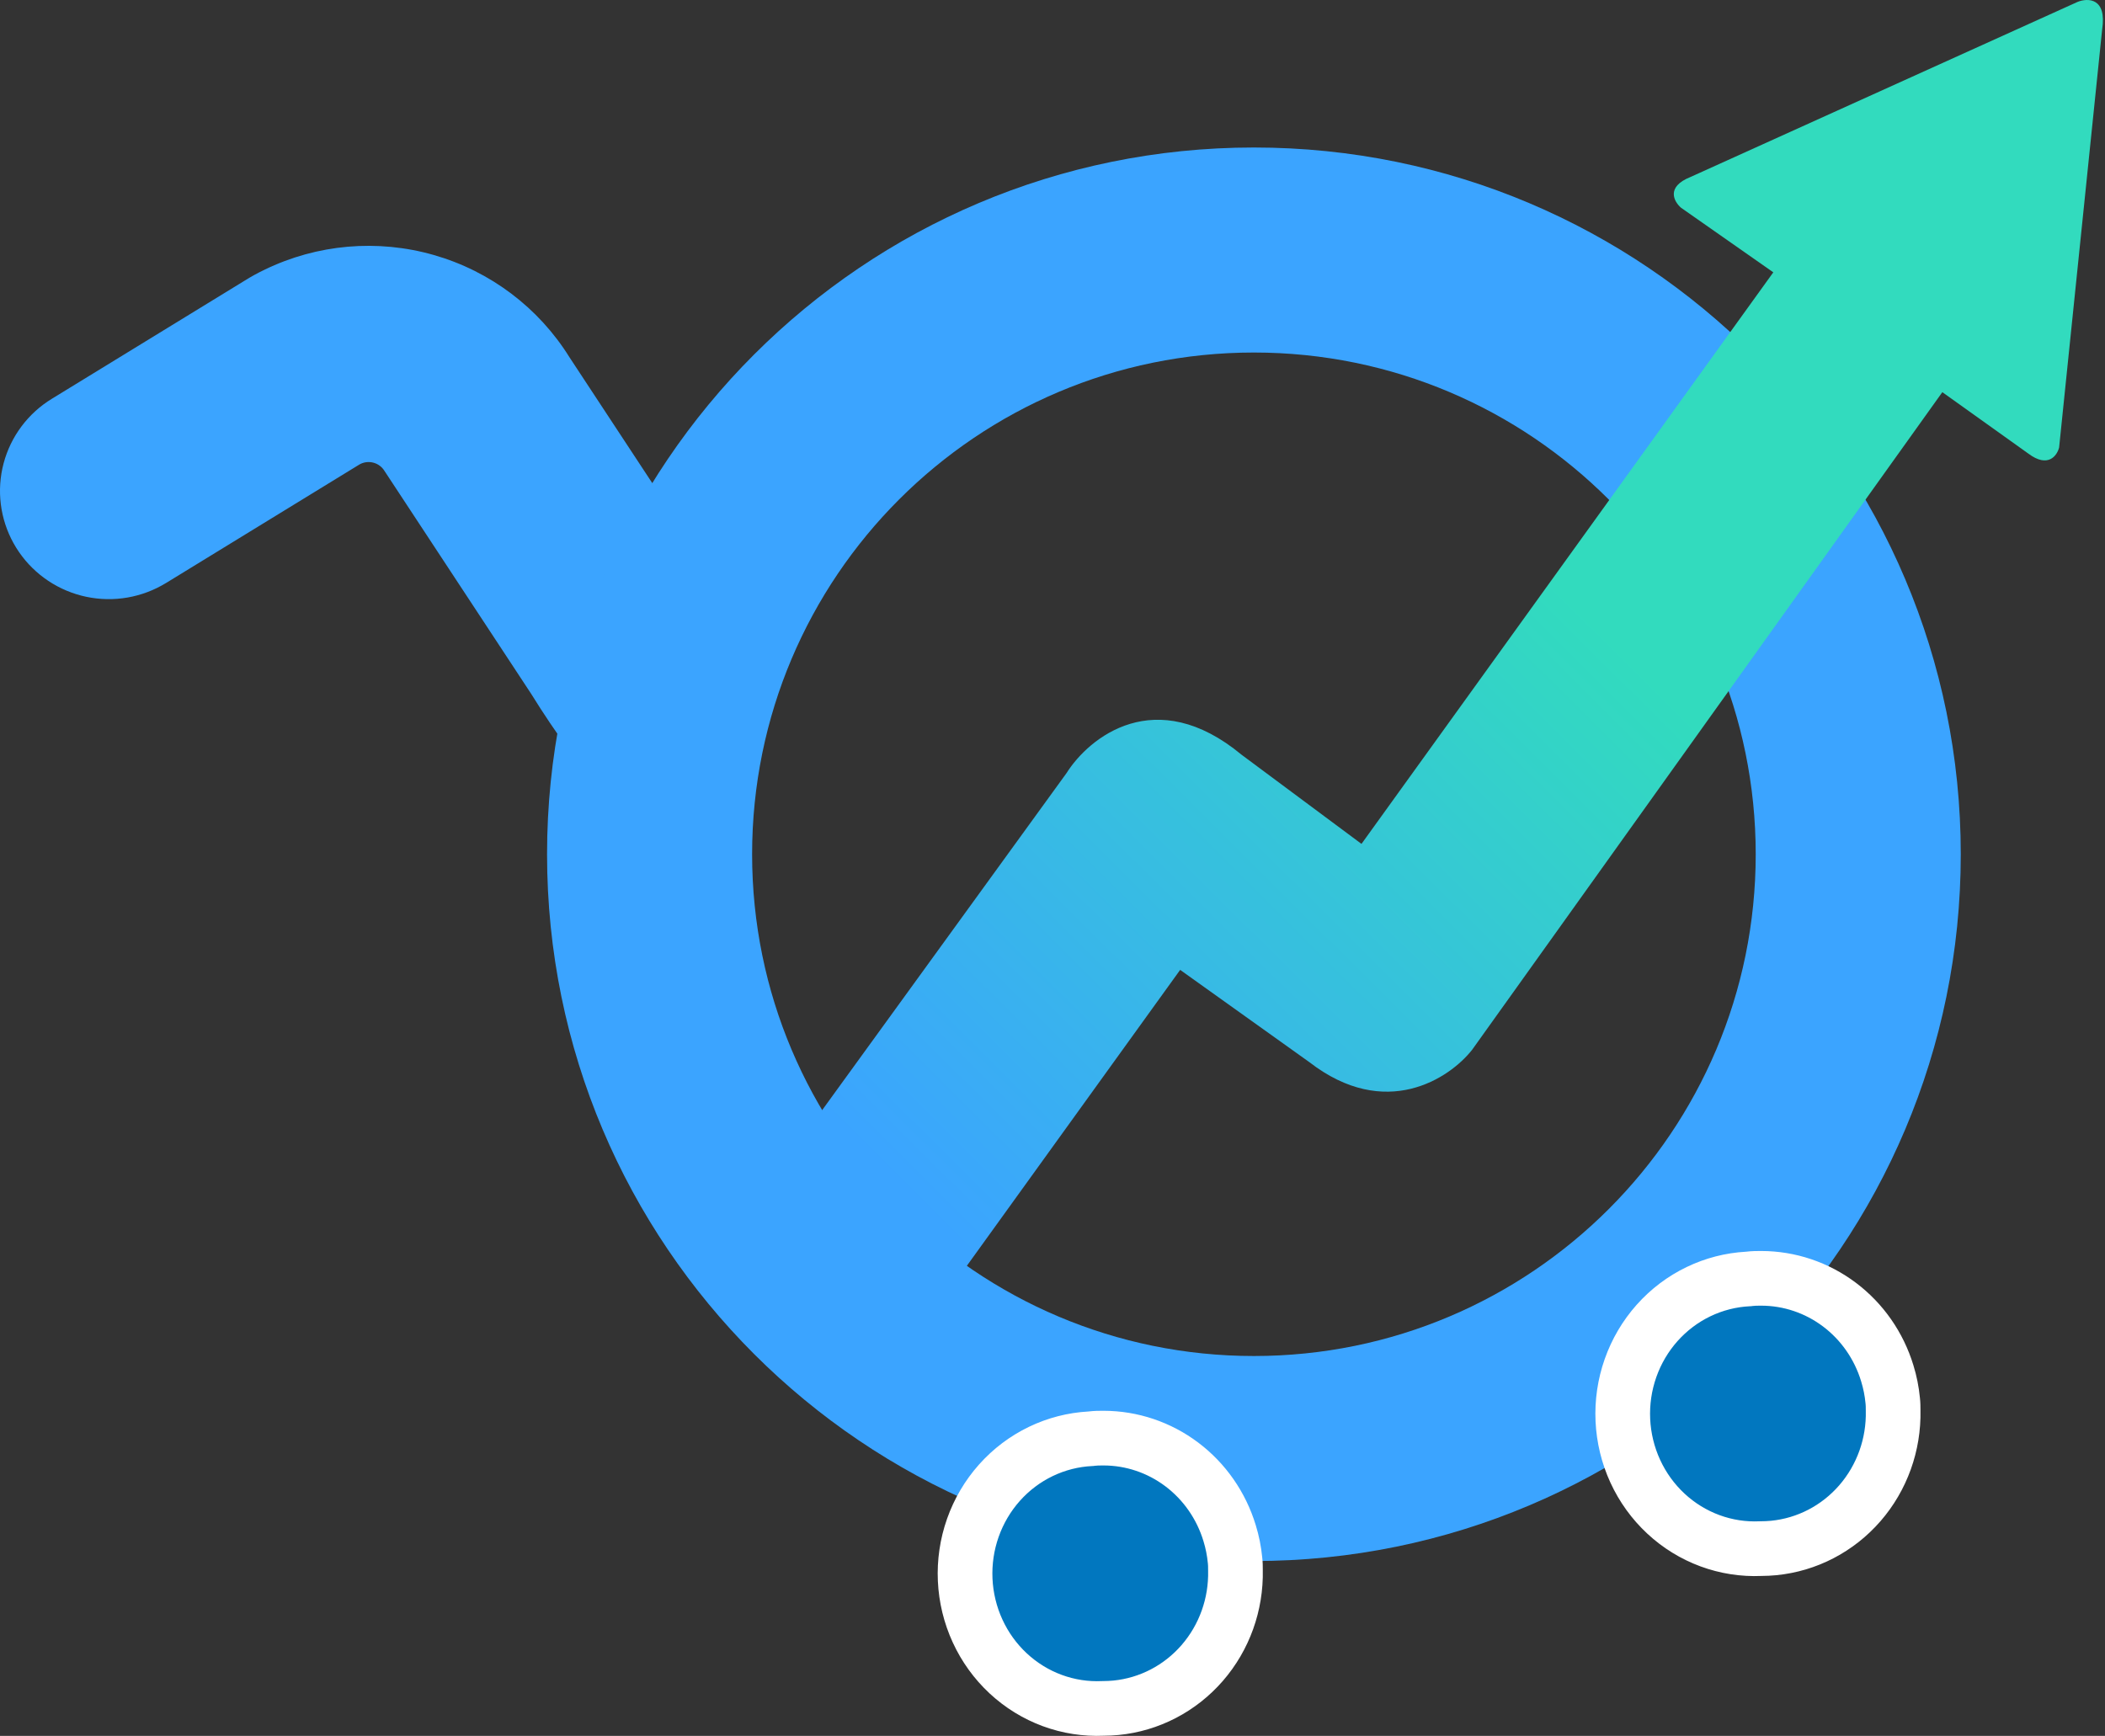 <svg width="485" height="400" viewBox="0 0 485 400" fill="none" xmlns="http://www.w3.org/2000/svg">
<rect x="0" y="0" width="485" height="400" fill="#333333" stroke="none"/>
<path d="M165.07 133.789L131.212 82.331C124.103 70.896 112.972 62.498 99.982 58.771C86.992 55.044 73.073 56.253 60.93 62.164C59.389 62.894 57.869 63.729 56.372 64.671L11.965 91.878C6.464 95.232 2.476 100.566 0.83 106.77C-0.817 112.974 0.006 119.57 3.127 125.186C6.247 130.802 11.425 135.005 17.583 136.922C23.741 138.838 30.405 138.32 36.189 135.475C36.904 135.125 37.609 134.73 38.303 134.314L82.709 107.096C82.823 107.024 82.941 106.958 83.062 106.899C84.014 106.438 85.105 106.345 86.122 106.639C87.139 106.932 88.011 107.59 88.567 108.487L122.425 159.945C127.989 168.94 134.247 177.491 141.144 185.521C142.518 181.348 144.922 177.583 148.136 174.572L175.608 148.777C171.798 143.994 168.279 138.989 165.07 133.789Z" fill="#3BA4FF"/>
<path fill-rule="evenodd" clip-rule="evenodd" d="M173.289 196.85C173.289 260.704 225.053 312.468 288.907 312.468C352.76 312.468 404.524 260.704 404.524 196.85C404.524 132.996 352.76 81.232 288.907 81.232C225.053 81.232 173.289 132.996 173.289 196.85ZM288.907 33.988C198.96 33.988 126.045 106.904 126.045 196.85C126.045 286.796 198.96 359.712 288.907 359.712C378.853 359.712 451.768 286.796 451.768 196.85C451.768 106.904 378.853 33.988 288.907 33.988Z" fill="#3BA4FF"/>
<path d="M434.839 316.461C432.917 310.122 429.062 304.577 423.837 300.638C418.612 296.699 412.291 294.572 405.799 294.568C404.877 294.568 403.854 294.568 402.877 294.709C398.886 294.901 394.971 295.894 391.356 297.633C387.74 299.371 384.495 301.821 381.806 304.842C379.117 307.862 377.035 311.395 375.682 315.238C374.328 319.08 373.727 323.158 373.915 327.238C374.103 331.318 375.075 335.32 376.775 339.016C378.476 342.712 380.872 346.029 383.827 348.779C386.781 351.528 390.237 353.656 393.996 355.04C397.755 356.424 401.744 357.037 405.735 356.846C406.656 356.846 407.671 356.799 408.657 356.704C416.318 355.958 423.418 352.271 428.526 346.386C433.635 340.501 436.371 332.856 436.185 324.99C436.185 324.246 436.185 323.501 436.093 322.757C435.891 320.619 435.471 318.509 434.839 316.461Z" fill="#0177BF"/>
<path d="M283.307 353.282C281.385 346.943 277.53 341.398 272.305 337.459C267.08 333.52 260.759 331.393 254.267 331.389C253.345 331.389 252.322 331.389 251.345 331.53C247.354 331.722 243.439 332.715 239.824 334.454C236.208 336.192 232.963 338.642 230.274 341.663C227.585 344.683 225.504 348.216 224.15 352.059C222.796 355.901 222.196 359.979 222.383 364.059C222.571 368.139 223.543 372.141 225.243 375.837C226.944 379.533 229.34 382.851 232.295 385.6C235.25 388.349 238.705 390.477 242.464 391.861C246.223 393.245 250.212 393.858 254.203 393.667C255.125 393.667 256.139 393.62 257.125 393.525C264.787 392.779 271.887 389.092 276.995 383.207C282.103 377.322 284.839 369.677 284.653 361.811C284.653 361.067 284.653 360.322 284.561 359.578C284.36 357.44 283.939 355.33 283.307 353.282Z" fill="#0177BF"/>
<path fill-rule="evenodd" clip-rule="evenodd" d="M405.684 288.268L405.801 288.268C413.672 288.273 421.32 290.853 427.627 295.608C433.928 300.358 438.555 307.024 440.861 314.618C441.61 317.048 442.11 319.55 442.355 322.083C442.483 323.183 442.483 324.222 442.482 324.89L442.482 324.92C442.685 334.309 439.412 343.453 433.282 350.515C427.131 357.601 418.555 362.069 409.266 362.974L409.254 362.975C408.124 363.083 406.965 363.139 405.885 363.144C401.098 363.354 396.32 362.608 391.818 360.951C387.269 359.276 383.096 356.704 379.534 353.39C375.973 350.076 373.092 346.086 371.051 341.649C369.01 337.213 367.846 332.415 367.621 327.527C367.396 322.64 368.115 317.753 369.739 313.144C371.363 308.535 373.862 304.289 377.1 300.653C380.338 297.016 384.252 294.058 388.624 291.956C392.912 289.893 397.555 288.696 402.295 288.431C403.617 288.267 404.888 288.268 405.684 288.268ZM405.793 300.867C404.797 300.867 404.23 300.878 403.777 300.943L403.479 300.986L403.177 301.001C400.032 301.152 396.942 301.935 394.084 303.31C391.225 304.684 388.65 306.626 386.509 309.03C384.368 311.435 382.705 314.254 381.621 317.331C380.537 320.407 380.055 323.676 380.206 326.948C380.356 330.221 381.136 333.427 382.496 336.383C383.856 339.339 385.768 341.982 388.116 344.167C390.464 346.351 393.202 348.035 396.171 349.128C399.139 350.221 402.285 350.705 405.431 350.553L405.582 350.546H405.733C406.452 350.546 407.264 350.509 408.051 350.434C414.083 349.845 419.704 346.939 423.768 342.257C427.837 337.569 430.035 331.453 429.886 325.139L429.884 325.065V324.99C429.884 324.181 429.876 323.826 429.84 323.531L429.828 323.439L429.82 323.347C429.659 321.639 429.323 319.953 428.818 318.319L428.814 318.304L428.809 318.288C427.269 313.21 424.188 308.793 420.043 305.668C415.9 302.545 410.908 300.87 405.795 300.867M254.152 325.089C254.191 325.089 254.229 325.089 254.266 325.089H254.27C262.14 325.094 269.788 327.674 276.095 332.429C282.396 337.179 287.023 343.845 289.329 351.438C290.078 353.868 290.579 356.37 290.823 358.903C290.952 360.004 290.951 361.043 290.951 361.711C290.951 361.721 290.951 361.731 290.951 361.741C291.154 371.13 287.88 380.274 281.75 387.336C275.599 394.422 267.023 398.89 257.734 399.795L257.723 399.796C256.592 399.904 255.434 399.96 254.353 399.965C249.567 400.175 244.788 399.429 240.286 397.772C235.737 396.097 231.564 393.525 228.002 390.211C224.441 386.897 221.561 382.907 219.519 378.47C217.478 374.034 216.314 369.236 216.089 364.348C215.864 359.461 216.583 354.574 218.207 349.965C219.831 345.356 222.33 341.11 225.568 337.474C228.806 333.837 232.72 330.879 237.092 328.777C241.381 326.715 246.023 325.517 250.763 325.252C252.085 325.088 253.356 325.089 254.152 325.089ZM254.262 337.688C253.266 337.688 252.698 337.699 252.245 337.764L251.947 337.807L251.646 337.822C248.5 337.973 245.411 338.756 242.552 340.131C239.693 341.505 237.118 343.447 234.977 345.851C232.836 348.256 231.173 351.075 230.089 354.152C229.005 357.228 228.524 360.497 228.674 363.769C228.825 367.042 229.604 370.248 230.964 373.204C232.324 376.16 234.236 378.803 236.584 380.988C238.932 383.172 241.67 384.856 244.639 385.949C247.608 387.042 250.754 387.526 253.899 387.374L254.05 387.367H254.201C254.92 387.367 255.732 387.33 256.519 387.255C262.551 386.666 268.172 383.76 272.236 379.078C276.305 374.39 278.504 368.274 278.354 361.96L278.352 361.886V361.811C278.352 361.002 278.344 360.647 278.308 360.352L278.297 360.26L278.288 360.168C278.127 358.46 277.791 356.775 277.287 355.14L277.282 355.125L277.277 355.11C275.737 350.031 272.656 345.614 268.511 342.489C264.368 339.366 259.375 337.691 254.262 337.688Z" fill="white"/>
<path d="M245.713 178.172L184.109 263.144L215.265 302.089L271.913 223.49L301.653 244.733C319.214 258.329 333.989 248.51 339.182 241.901L447.52 90.368L467.347 104.53C471.879 107.929 473.956 105.003 474.428 103.114L484.341 6.813C485.474 -0.551 481.037 -0.504 478.677 0.44L389.457 40.802C383.792 43.068 385.68 46.467 387.332 47.883L408.575 62.753L313.691 194.458L286.075 173.924C266.248 157.496 250.906 169.911 245.713 178.172Z" fill="url(#paint0_linear_8_160)"/>
<defs>
<linearGradient id="paint0_linear_8_160" x1="484.336" y1="-5.40322e-06" x2="184.104" y2="301.648" gradientUnits="userSpaceOnUse">
<stop offset="0.432" stop-color="#32DBBE"/>
<stop offset="0.915" stop-color="#3BA4FF"/>
</linearGradient>
</defs>
</svg>
